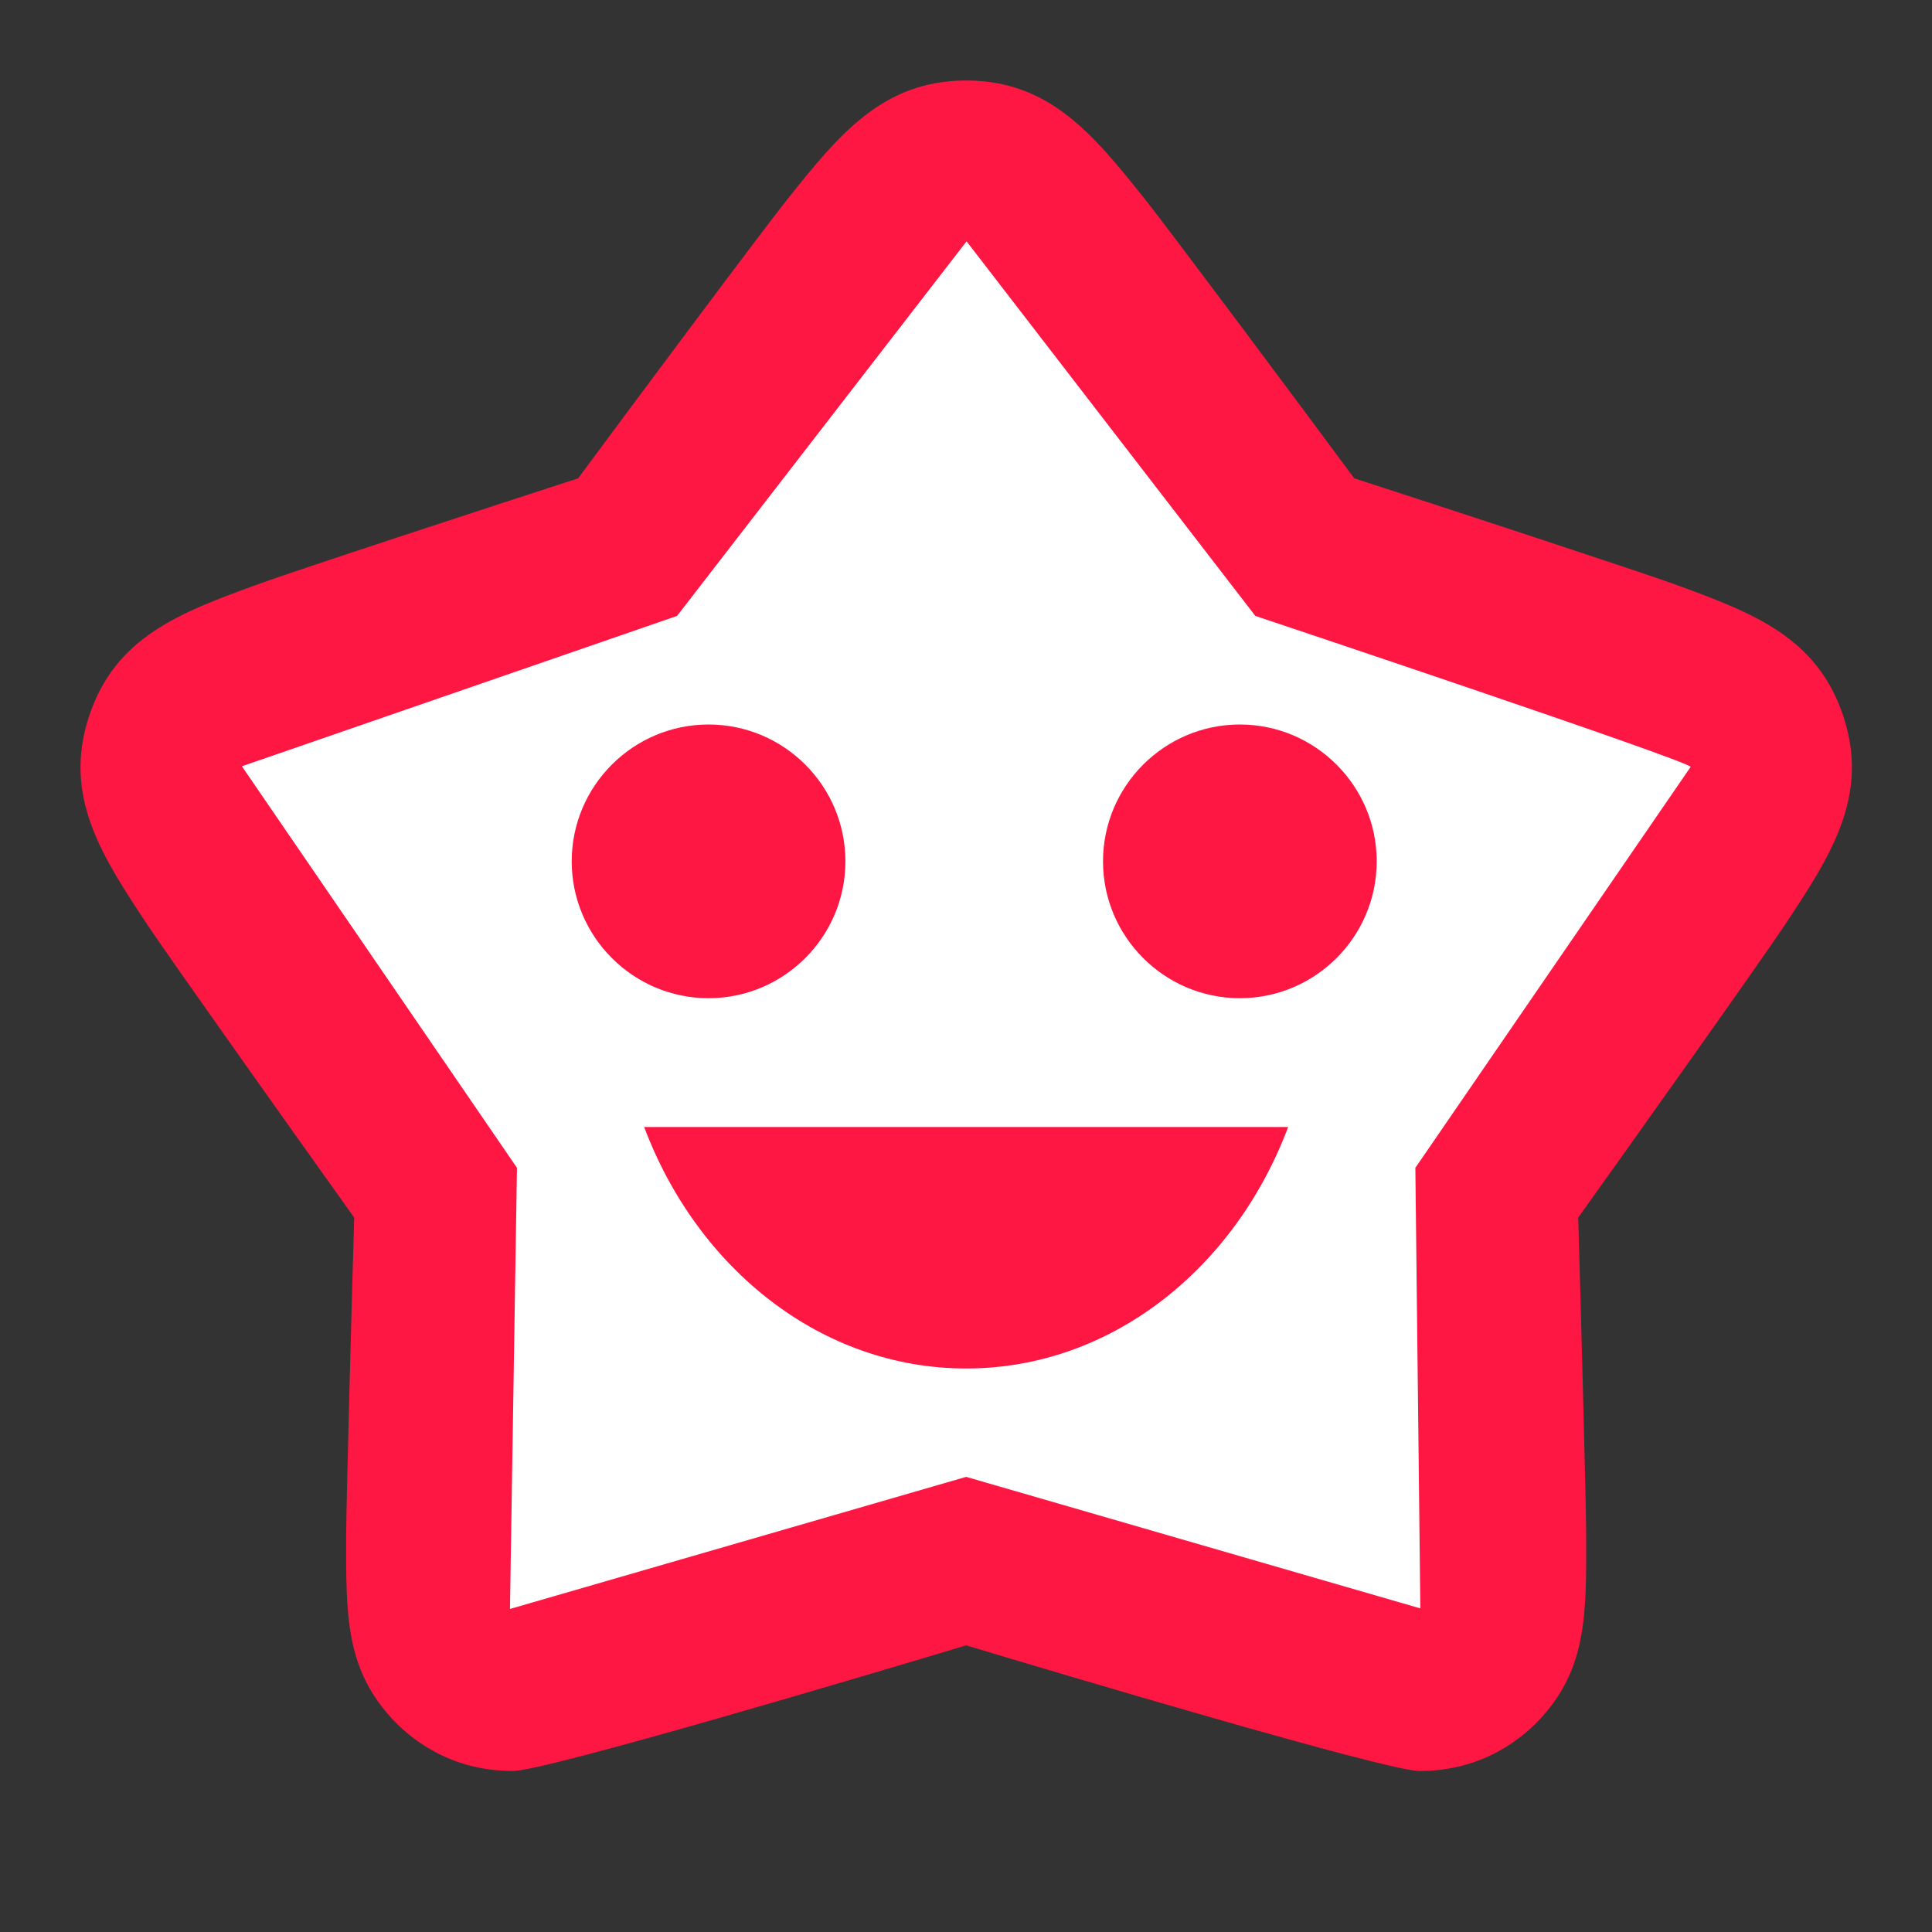<?xml version="1.0" encoding="UTF-8" standalone="no"?>
<svg width="24px" height="24px" viewBox="0 0 24 24" version="1.1" xmlns="http://www.w3.org/2000/svg" xmlns:xlink="http://www.w3.org/1999/xlink">
    <rect x="0" y="0" width="24" height="24" fill="#333333" stroke="none"/>
    <!-- Generator: Sketch 39.1 (31720) - http://www.bohemiancoding.com/sketch -->
    <title>ic_family_star_outline_24dp_svg</title>
    <desc>Created with Sketch.</desc>
    <defs></defs>
    <g id="Page-1" stroke="none" stroke-width="1" fill="none" fill-rule="evenodd">
        <g id="ic_family_star_outline_24dp">
            <rect id="Rectangle" fill-opacity="0" fill="#FFFFFF" x="0" y="0" width="24" height="24"></rect>
            <path d="M17.118,21.087 C16.751,21.087 13.049,19.984 12,19.668 C10.95,19.984 7.248,21.087 6.882,21.087 C6.152,21.087 5.7,20.702 5.495,20.472 C4.995,19.913 4.996,19.322 4.999,18.427 C5.001,18.038 5.064,15.734 5.09,14.838 C4.522,14.045 3.001,11.902 2.763,11.544 C2.246,10.765 1.8,10.09 2.093,9.188 C2.389,8.279 3.129,8.008 3.986,7.694 C4.386,7.547 6.74,6.776 7.619,6.492 C8.179,5.733 9.71,3.68 9.98,3.342 C10.555,2.622 11.052,2 12,2 C12.948,2 13.444,2.622 14.019,3.342 C14.289,3.68 15.821,5.733 16.381,6.492 C17.259,6.775 19.613,7.547 20.009,7.692 C20.871,8.008 21.611,8.279 21.907,9.188 C22.2,10.09 21.754,10.765 21.237,11.543 C20.992,11.913 19.478,14.045 18.91,14.838 C18.936,15.734 18.999,18.039 19,18.427 C19.003,19.322 19.005,19.912 18.504,20.473 C18.298,20.703 17.846,21.087 17.118,21.087 L17.118,21.087 Z" id="Fill-1" fill="#FFFFFF"></path>
            <path d="M12.007,2.998 L8.411,7.651 L3.005,9.519 L6.422,14.507 L6.335,19.987 L12.002,18.346 L17.644,19.98 L17.582,14.507 L21.002,9.526 C20.917,9.43 15.594,7.651 15.594,7.651 L12.007,2.998 Z M12.002,20.439 C10.847,20.787 6.774,22 6.372,22 C5.568,22 5.071,21.576 4.846,21.324 C4.295,20.708 4.297,20.058 4.3,19.074 C4.302,18.646 4.371,16.111 4.4,15.125 C3.775,14.252 2.101,11.894 1.84,11.501 C1.271,10.643 0.78,9.901 1.103,8.908 C1.428,7.908 2.242,7.61 3.185,7.265 C3.625,7.103 6.215,6.255 7.182,5.942 C7.798,5.107 9.483,2.848 9.78,2.477 C10.413,1.684 10.96,1 12.002,1 C13.045,1 13.591,1.684 14.224,2.476 C14.521,2.848 16.206,5.107 16.823,5.942 C17.789,6.254 20.379,7.103 20.814,7.262 C21.763,7.61 22.577,7.908 22.902,8.908 C23.225,9.901 22.734,10.643 22.165,11.5 C21.896,11.907 20.23,14.252 19.605,15.125 C19.634,16.111 19.703,18.647 19.704,19.074 C19.707,20.058 19.71,20.707 19.158,21.325 C18.932,21.578 18.435,22 17.633,22 C17.23,22 13.157,20.787 12.002,20.439 Z" id="Fill-1" fill="#FF1744"></path>
            <path d="M7.102,10.7 C7.102,9.762 7.865,9 8.802,9 C9.739,9 10.502,9.762 10.502,10.7 C10.502,11.637 9.739,12.4 8.802,12.4 C7.865,12.4 7.102,11.637 7.102,10.7" id="Fill-3" fill="#FF1744"></path>
            <path d="M12.002,17 C10.206,17 8.665,15.764 8.002,14 L16.002,14 C15.339,15.764 13.798,17 12.002,17" id="Fill-5" fill="#FF1744"></path>
            <path d="M15.402,12.4 C14.465,12.4 13.702,11.637 13.702,10.7 C13.702,9.763 14.465,9 15.402,9 C16.339,9 17.102,9.763 17.102,10.7 C17.102,11.637 16.339,12.4 15.402,12.4" id="Fill-7" fill="#FF1744"></path>
        </g>
    </g>
</svg>
